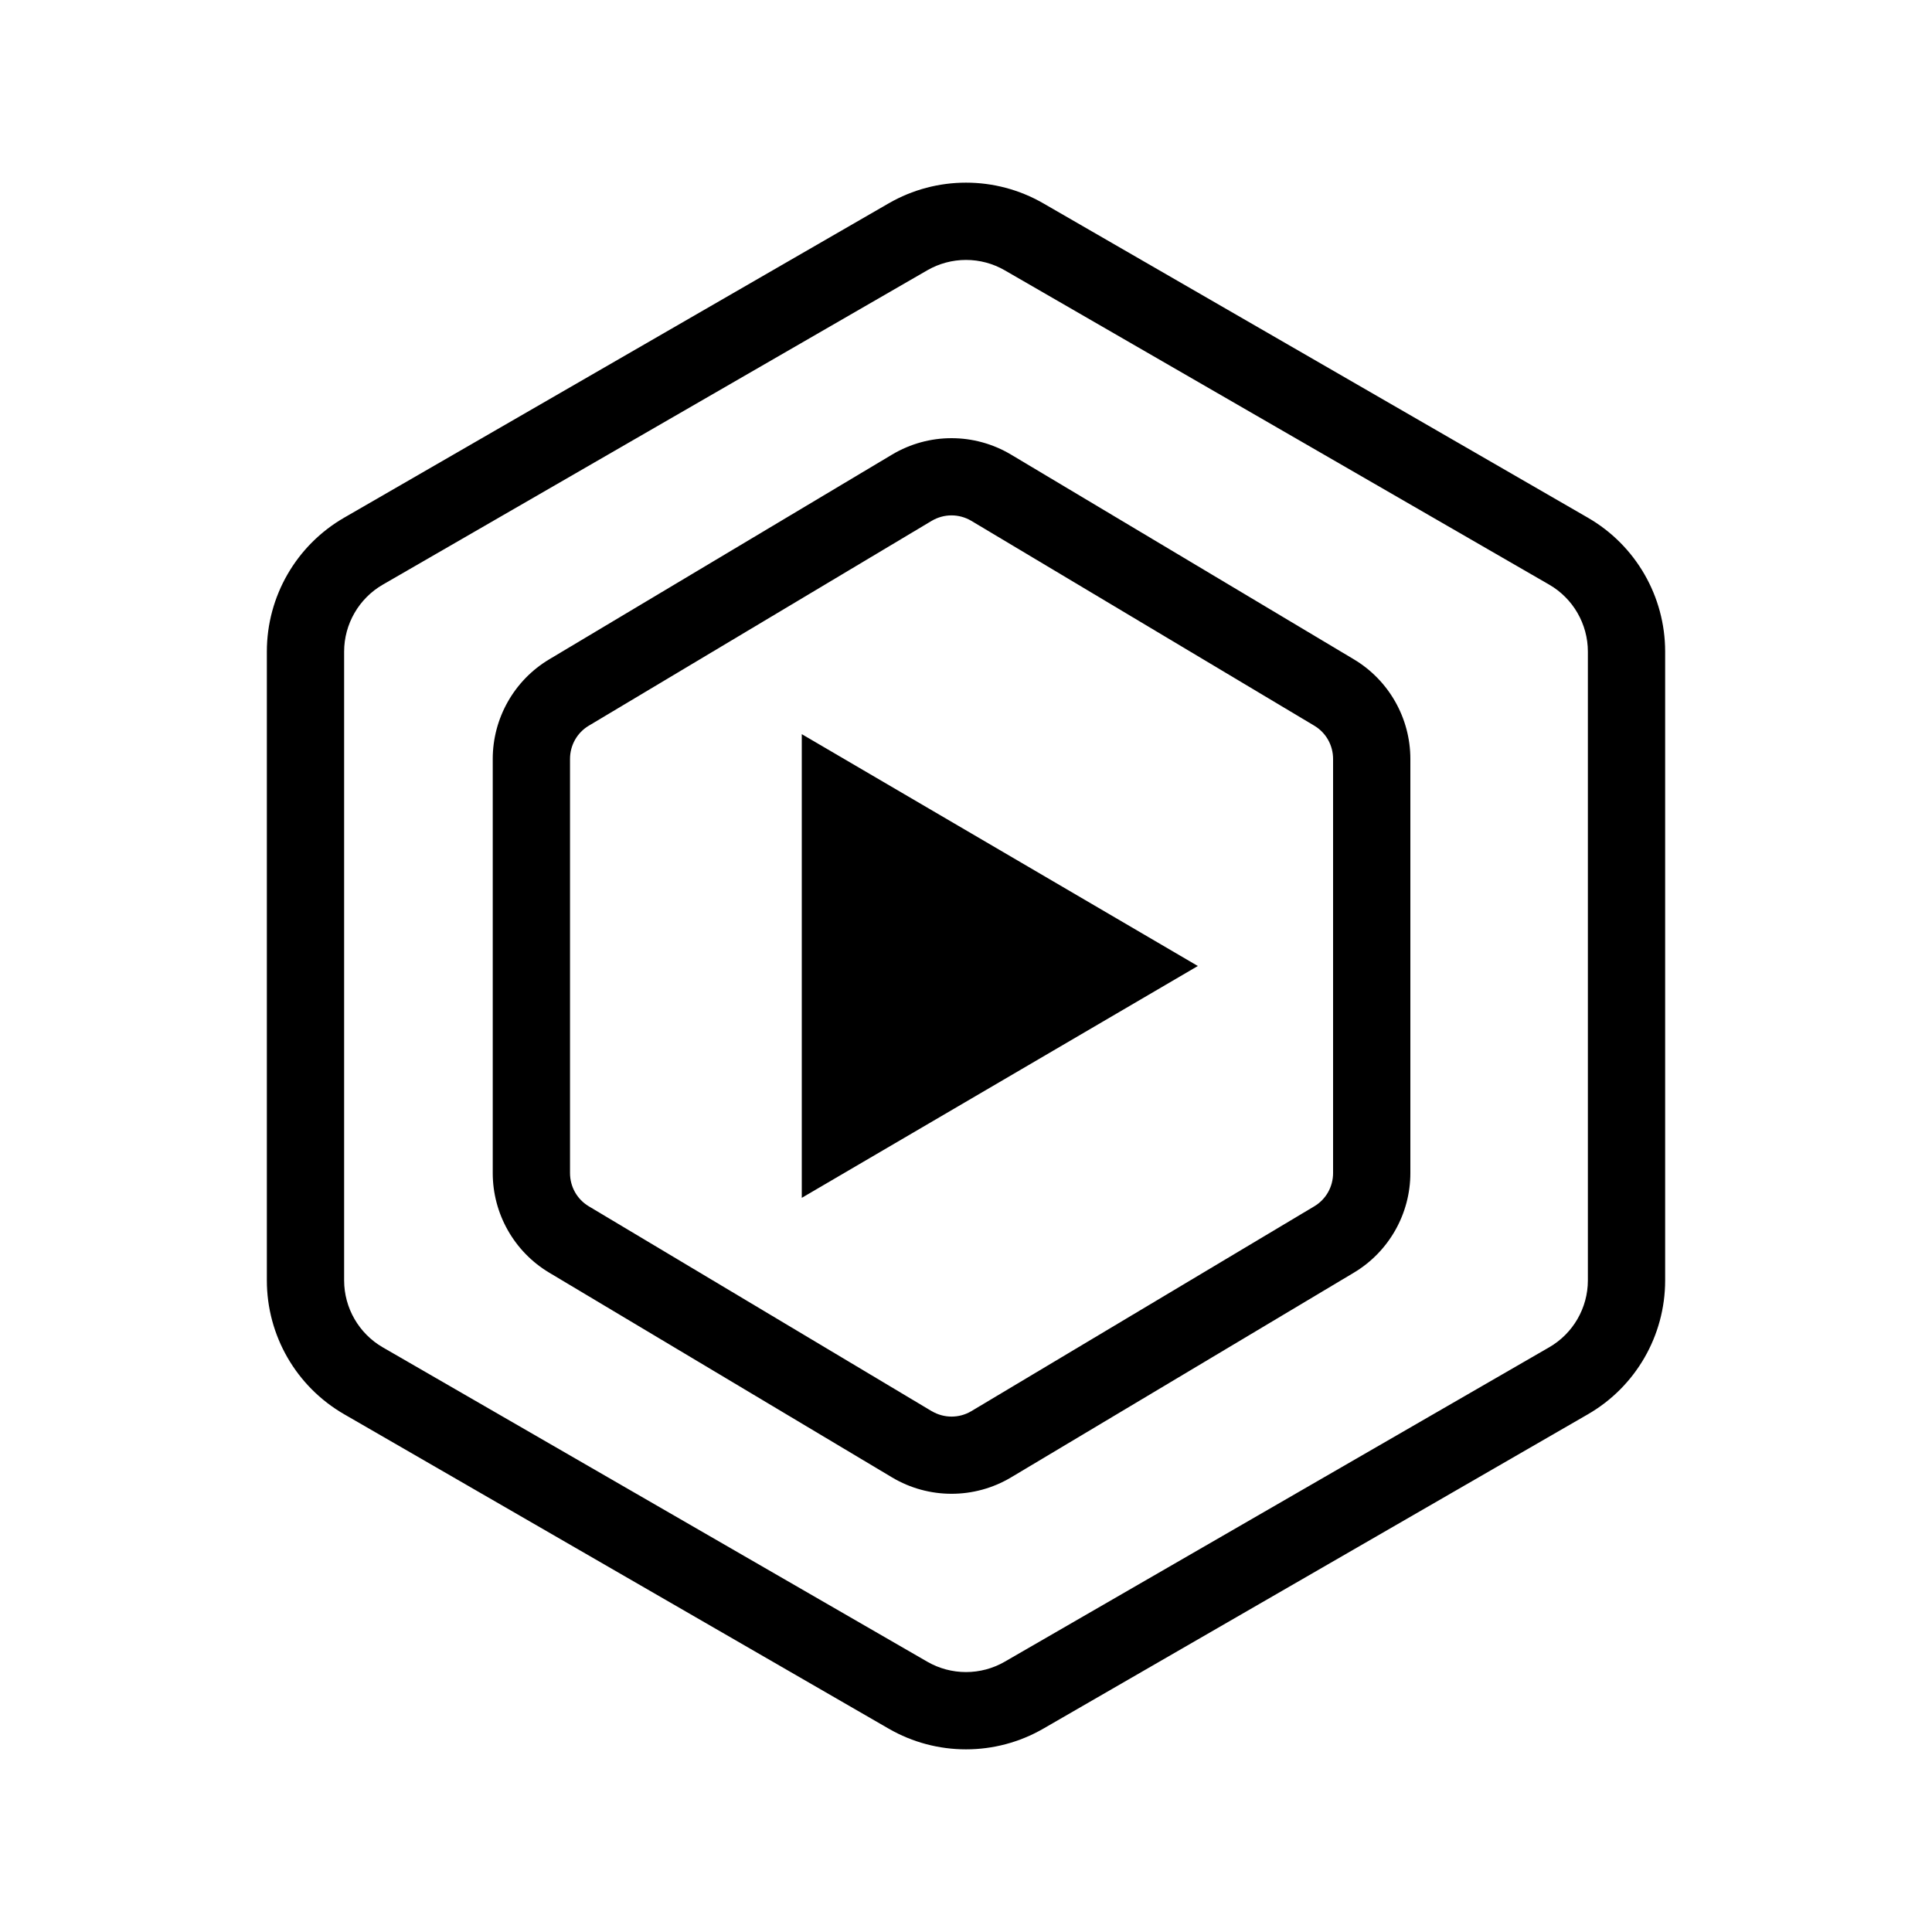 <svg xmlns="http://www.w3.org/2000/svg"  viewBox="0 0 50 50" width="100px" height="100px"><path d="M 25 4.727 C 24.309 4.727 23.619 4.905 23 5.262 L 8.906 13.398 C 7.668 14.112 6.906 15.434 6.906 16.863 L 6.906 33.137 C 6.906 34.566 7.668 35.886 8.906 36.6 L 23 44.738 C 23.619 45.095 24.309 45.273 25 45.273 C 25.691 45.273 26.381 45.095 27 44.738 L 41.094 36.602 C 42.332 35.888 43.094 34.566 43.094 33.137 L 43.094 16.863 C 43.094 15.434 42.332 14.112 41.094 13.398 L 27 5.262 C 26.381 4.905 25.691 4.727 25 4.727 z M 25 6.727 C 25.351 6.727 25.696 6.819 26 6.994 L 40.094 15.131 C 40.711 15.487 41.094 16.151 41.094 16.863 L 41.094 33.137 C 41.094 33.849 40.711 34.511 40.094 34.867 L 26 43.006 C 25.696 43.181 25.351 43.273 25 43.273 C 24.649 43.273 24.304 43.181 24 43.006 L 9.906 34.869 C 9.289 34.513 8.906 33.849 8.906 33.137 L 8.906 16.863 C 8.906 16.151 9.289 15.487 9.906 15.131 L 24 6.994 C 24.304 6.819 24.649 6.727 25 6.727 z M 24.625 11.34 C 24.093 11.34 23.561 11.482 23.088 11.764 L 14.213 17.064 C 13.308 17.605 12.752 18.586 12.752 19.641 L 12.752 30.359 C 12.752 31.414 13.308 32.395 14.213 32.936 L 23.088 38.236 C 24.034 38.8 25.218 38.8 26.164 38.236 L 35.039 32.936 C 35.944 32.395 36.5 31.414 36.5 30.359 L 36.5 19.641 C 36.5 18.586 35.944 17.605 35.039 17.064 L 26.164 11.764 C 25.691 11.482 25.157 11.34 24.625 11.34 z M 24.625 13.338 C 24.802 13.338 24.98 13.386 25.139 13.48 L 34.014 18.781 C 34.317 18.962 34.5 19.287 34.5 19.641 L 34.5 30.359 C 34.5 30.713 34.317 31.038 34.014 31.219 L 25.139 36.52 C 24.821 36.709 24.431 36.708 24.113 36.52 L 24.111 36.52 L 15.238 31.219 C 14.935 31.038 14.752 30.713 14.752 30.359 L 14.752 19.641 C 14.752 19.287 14.935 18.962 15.238 18.781 L 24.111 13.48 C 24.27 13.386 24.448 13.338 24.625 13.338 z M 20.75 19 L 20.75 31 L 31 25 L 20.75 19 z"/></svg>